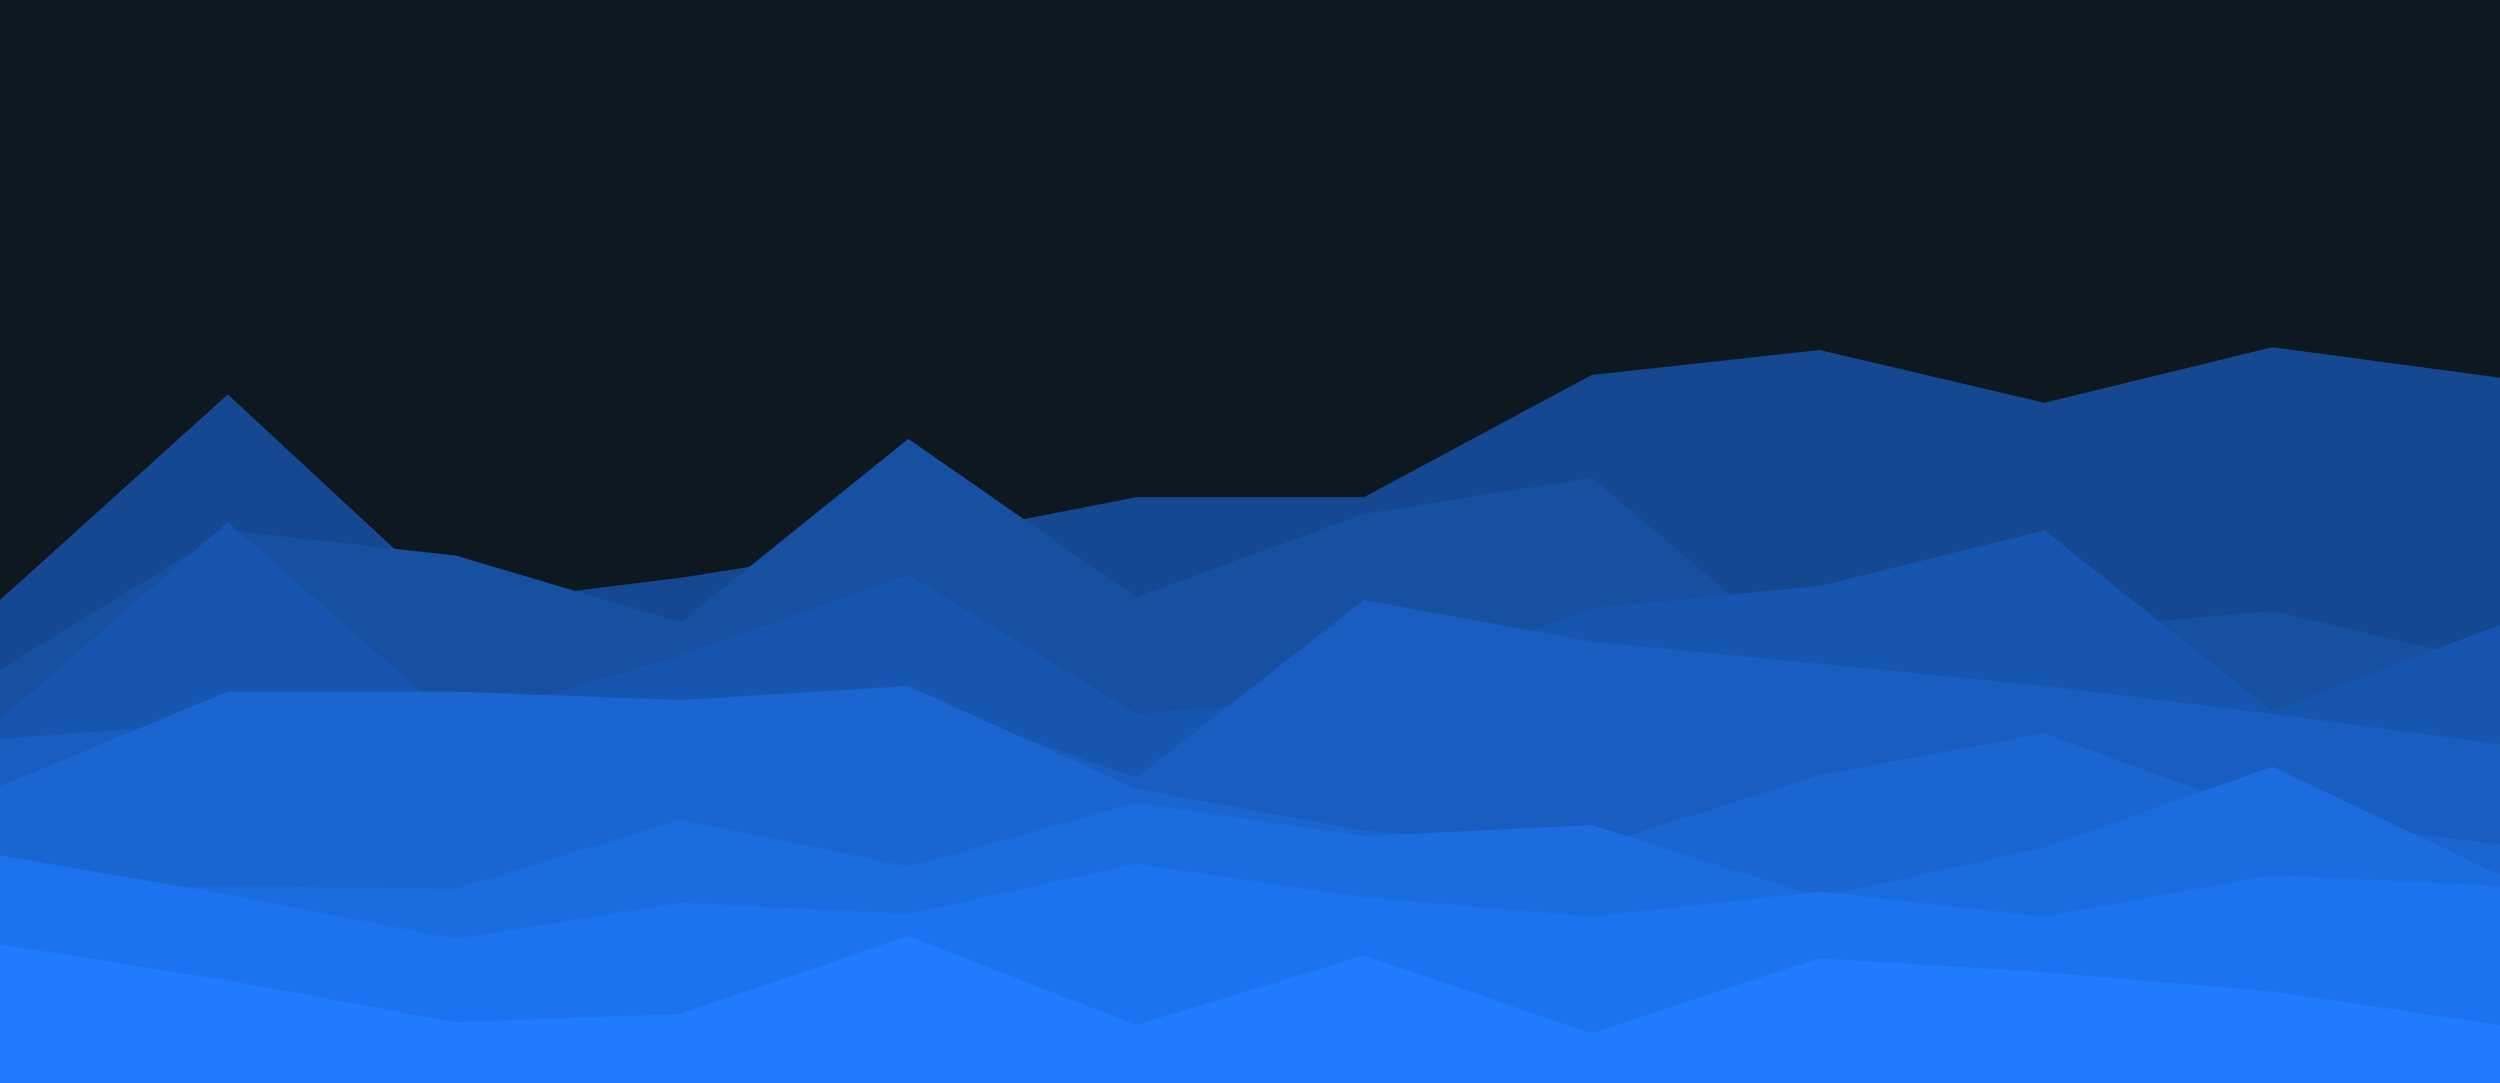 <svg id="visual" viewBox="0 0 900 390" width="900" height="390" xmlns="http://www.w3.org/2000/svg" xmlns:xlink="http://www.w3.org/1999/xlink" version="1.1"><rect x="0" y="0" width="900" height="390" fill="#0D1821"></rect><path d="M0 216L82 142L164 218L245 208L327 195L409 179L491 179L573 135L655 126L736 145L818 125L900 136L900 391L818 391L736 391L655 391L573 391L491 391L409 391L327 391L245 391L164 391L82 391L0 391Z" fill="#164892"></path><path d="M0 241L82 191L164 200L245 224L327 158L409 215L491 185L573 172L655 241L736 227L818 220L900 239L900 391L818 391L736 391L655 391L573 391L491 391L409 391L327 391L245 391L164 391L82 391L0 391Z" fill="#174fa1"></path><path d="M0 259L82 188L164 260L245 236L327 207L409 257L491 250L573 219L655 211L736 191L818 256L900 225L900 391L818 391L736 391L655 391L573 391L491 391L409 391L327 391L245 391L164 391L82 391L0 391Z" fill="#1756b0"></path><path d="M0 266L82 260L164 284L245 279L327 251L409 280L491 216L573 231L655 239L736 247L818 257L900 268L900 391L818 391L736 391L655 391L573 391L491 391L409 391L327 391L245 391L164 391L82 391L0 391Z" fill="#185dbf"></path><path d="M0 283L82 249L164 249L245 252L327 247L409 284L491 299L573 305L655 279L736 264L818 294L900 304L900 391L818 391L736 391L655 391L573 391L491 391L409 391L327 391L245 391L164 391L82 391L0 391Z" fill="#1a65cf"></path><path d="M0 319L82 319L164 320L245 295L327 312L409 289L491 301L573 297L655 323L736 305L818 276L900 315L900 391L818 391L736 391L655 391L573 391L491 391L409 391L327 391L245 391L164 391L82 391L0 391Z" fill="#1b6cdf"></path><path d="M0 308L82 322L164 338L245 325L327 329L409 311L491 323L573 330L655 321L736 330L818 315L900 319L900 391L818 391L736 391L655 391L573 391L491 391L409 391L327 391L245 391L164 391L82 391L0 391Z" fill="#1d73ef"></path><path d="M0 340L82 353L164 368L245 365L327 337L409 369L491 344L573 372L655 345L736 350L818 357L900 369L900 391L818 391L736 391L655 391L573 391L491 391L409 391L327 391L245 391L164 391L82 391L0 391Z" fill="#207bff"></path></svg>